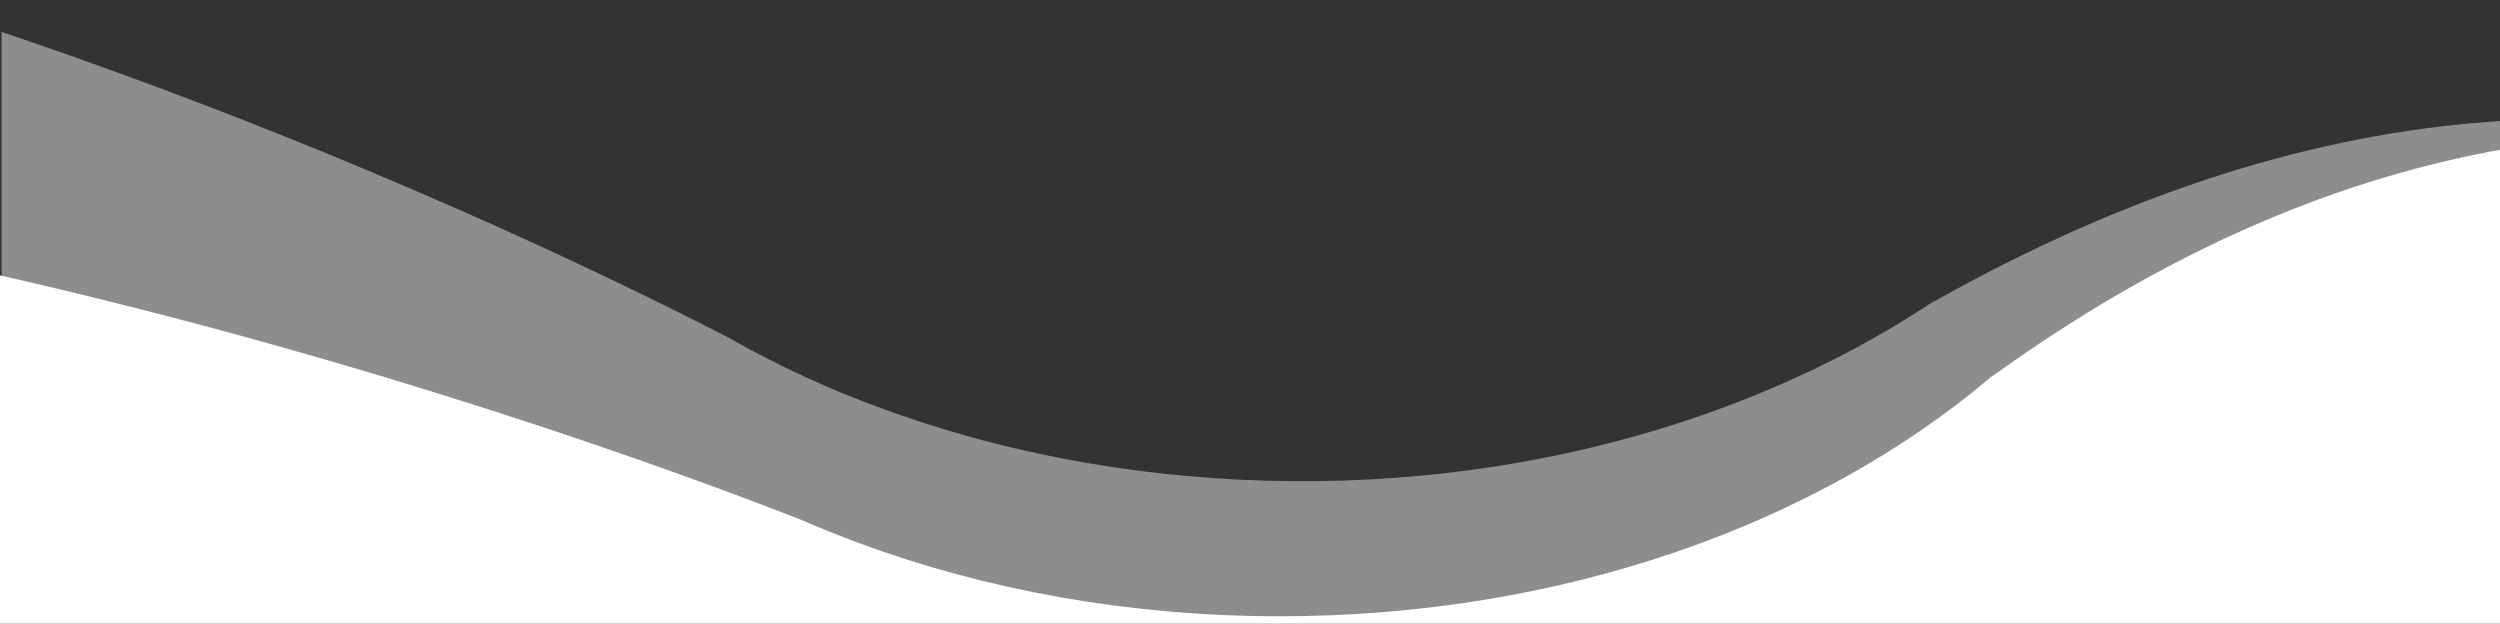 <?xml version="1.0" encoding="utf-8"?>
<!-- Generator: Adobe Illustrator 19.0.0, SVG Export Plug-In . SVG Version: 6.00 Build 0)  -->
<svg version="1.1" id="separator_1_" xmlns="http://www.w3.org/2000/svg" xmlns:xlink="http://www.w3.org/1999/xlink" x="0px"
	 y="0px" viewBox="358 72.1 1675 417.9" style="enable-background:new 358 72.1 1675 417.9;" xml:space="preserve">
<rect x="358" y="72.1" width="1675" height="417.9" fill="#333333" stroke="none"/>
<style type="text/css">
	.st0{opacity:0.44;fill:#FFFFFF;enable-background:new    ;}
	.st1{fill:#FFFFFF;}
</style>
<path class="st0" d="M2034.8,489.2V153.1c-111.2,6.7-235.2,40.7-370.9,115.4c-4.1,2.2-8,4.4-11.9,6.5
	c-131.1,86.9-310.4,133.1-499,116c-100.5-9.1-192.7-35.3-271.7-74l0,0c0,0-0.3-0.1-0.7-0.4c-11.9-5.9-23.5-12-34.9-18.5
	c-73.5-37.9-254.8-126.4-486.6-204.6v395.7L2034.8,489.2z"/>
<path class="st1" d="M2036.2,490V171.9c-104.9,18.4-217,63.1-333.7,145.4c-3.7,2.6-7.2,5-10.7,7.5C1576,423,1405.5,485,1215.5,485
	c-101.2,0-197-17.6-281.9-49l0,0c0,0-0.3-0.1-0.7-0.3c-12.9-4.8-25.4-9.8-37.8-15.2C813.8,388.7,610.5,314,358,256.6V490H2036.2z"/>
</svg>

